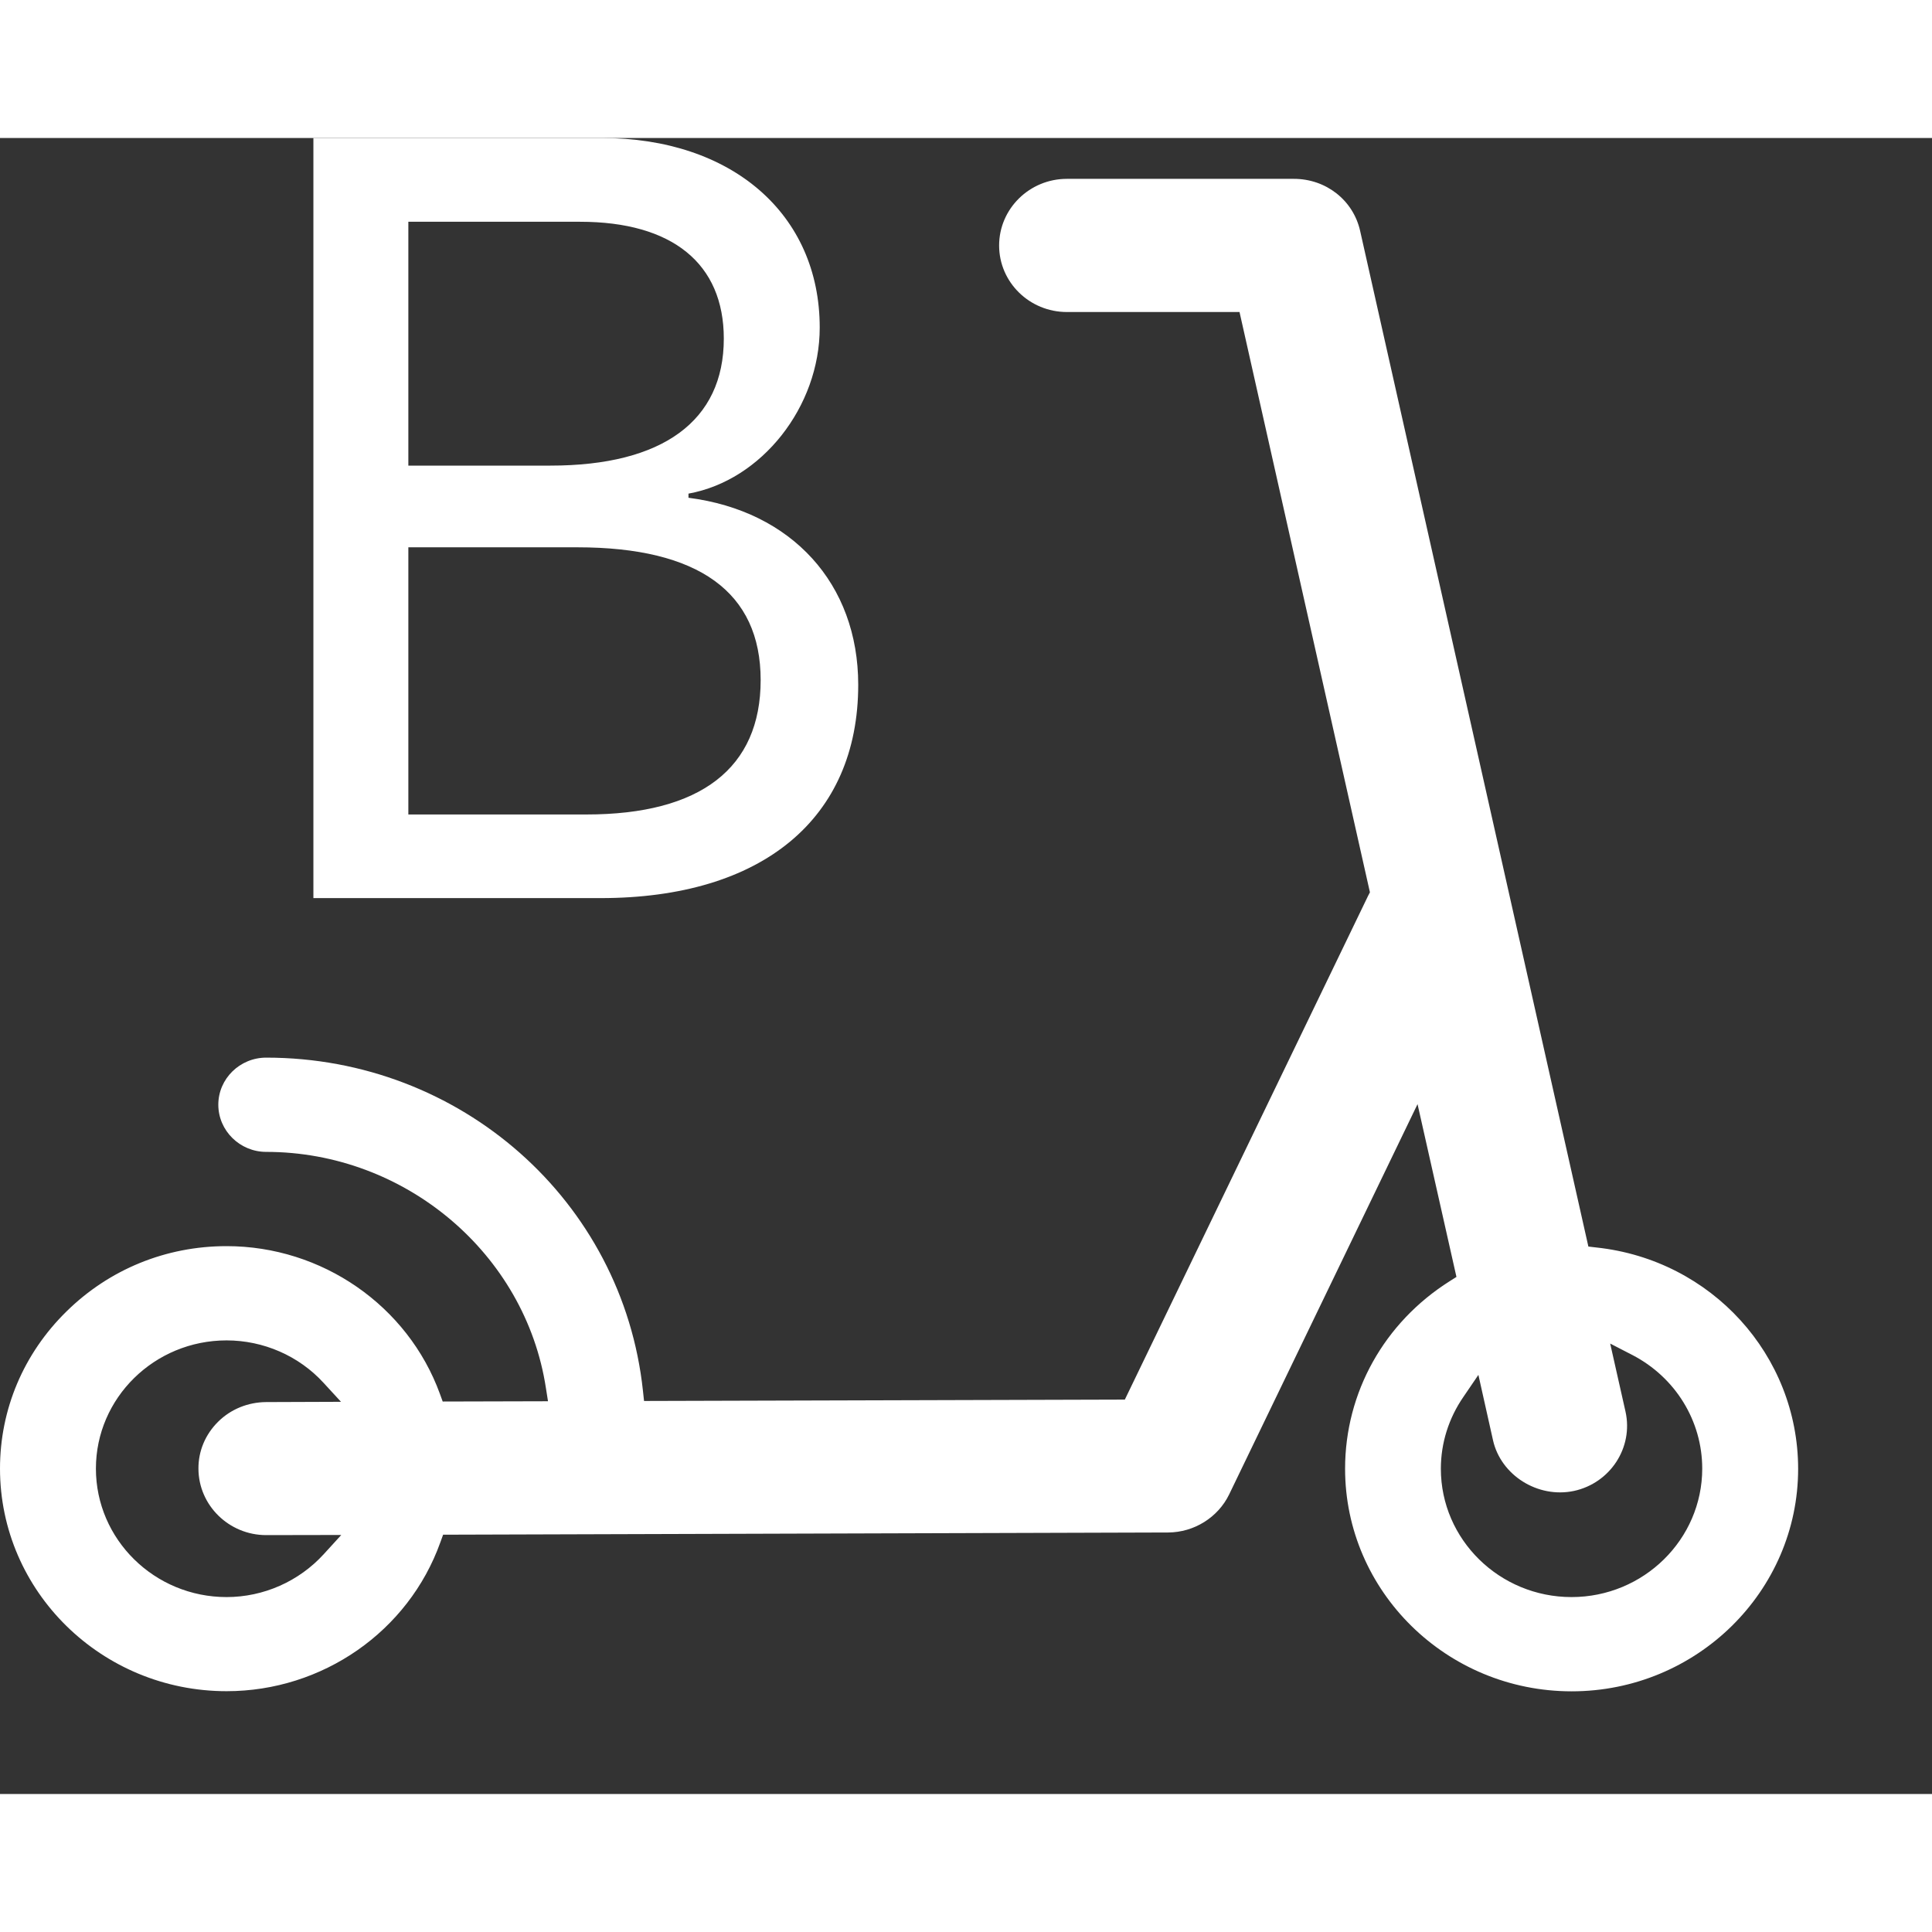 <svg xmlns="http://www.w3.org/2000/svg" width="24" height="24" fill="#fff" viewBox="0 0 14 12">
  <rect x="0" y="0" width="14" height="12" fill="#333333" stroke="none"/>
  <g>
    <path d="M11.389 11.256C12.294 11.256 13.03 10.532 13.03 9.643C13.029 8.82 12.402 8.13 11.57 8.04L11.51 8.033L9.856 0.673C9.806 0.451 9.609 0.296 9.376 0.296H7.731C7.46 0.296 7.24 0.513 7.24 0.779C7.24 1.045 7.46 1.261 7.731 1.261H8.982L9.927 5.466L9.914 5.491L8.151 9.142L4.667 9.152L4.659 9.078C4.512 7.702 3.339 6.664 1.929 6.664C1.738 6.664 1.582 6.817 1.582 7.005C1.582 7.193 1.738 7.347 1.929 7.347C2.935 7.347 3.807 8.083 3.956 9.059L3.971 9.154L3.208 9.156L3.188 9.101C2.955 8.461 2.333 8.03 1.642 8.03C1.642 8.03 1.641 8.03 1.641 8.03C1.203 8.03 0.792 8.198 0.482 8.503C0.171 8.808 0 9.212 0 9.642C0 10.532 0.736 11.255 1.642 11.255C2.337 11.255 2.96 10.822 3.191 10.176L3.211 10.121L8.465 10.105C8.653 10.104 8.826 9.996 8.907 9.829L10.272 7.001L10.554 8.253L10.505 8.284C10.03 8.584 9.747 9.091 9.747 9.643C9.747 10.532 10.483 11.256 11.389 11.256ZM2.347 10.261C2.167 10.459 1.91 10.573 1.642 10.573C1.119 10.573 0.695 10.155 0.695 9.642C0.695 9.13 1.119 8.713 1.642 8.713C1.909 8.713 2.166 8.825 2.345 9.021L2.471 9.158L1.928 9.16C1.797 9.161 1.673 9.211 1.581 9.302C1.488 9.394 1.437 9.515 1.438 9.643C1.439 9.908 1.659 10.124 1.929 10.124L2.473 10.123L2.347 10.261ZM10.604 9.123L10.713 8.963L10.819 9.437C10.876 9.69 11.143 9.859 11.405 9.804C11.669 9.747 11.837 9.489 11.779 9.229L11.668 8.736L11.829 8.819C12.141 8.981 12.335 9.297 12.335 9.642C12.335 10.155 11.91 10.573 11.388 10.573C10.866 10.573 10.441 10.156 10.441 9.643C10.441 9.457 10.498 9.277 10.604 9.123Z" />
    <path d="M4.352 5.508C5.524 5.508 6.219 4.932 6.219 3.962C6.219 3.23 5.738 2.703 4.989 2.607V2.577C5.52 2.481 5.94 1.947 5.94 1.374C5.94 0.55 5.302 0 4.36 0H2.271V5.508H4.352ZM2.959 0.607H4.203C4.871 0.607 5.245 0.909 5.245 1.454C5.245 2.05 4.802 2.374 3.989 2.374H2.959V0.607ZM2.959 4.902V2.966H4.184C5.062 2.966 5.512 3.291 5.512 3.928C5.512 4.566 5.077 4.902 4.249 4.902H2.959Z" />
  </g>
</svg>
